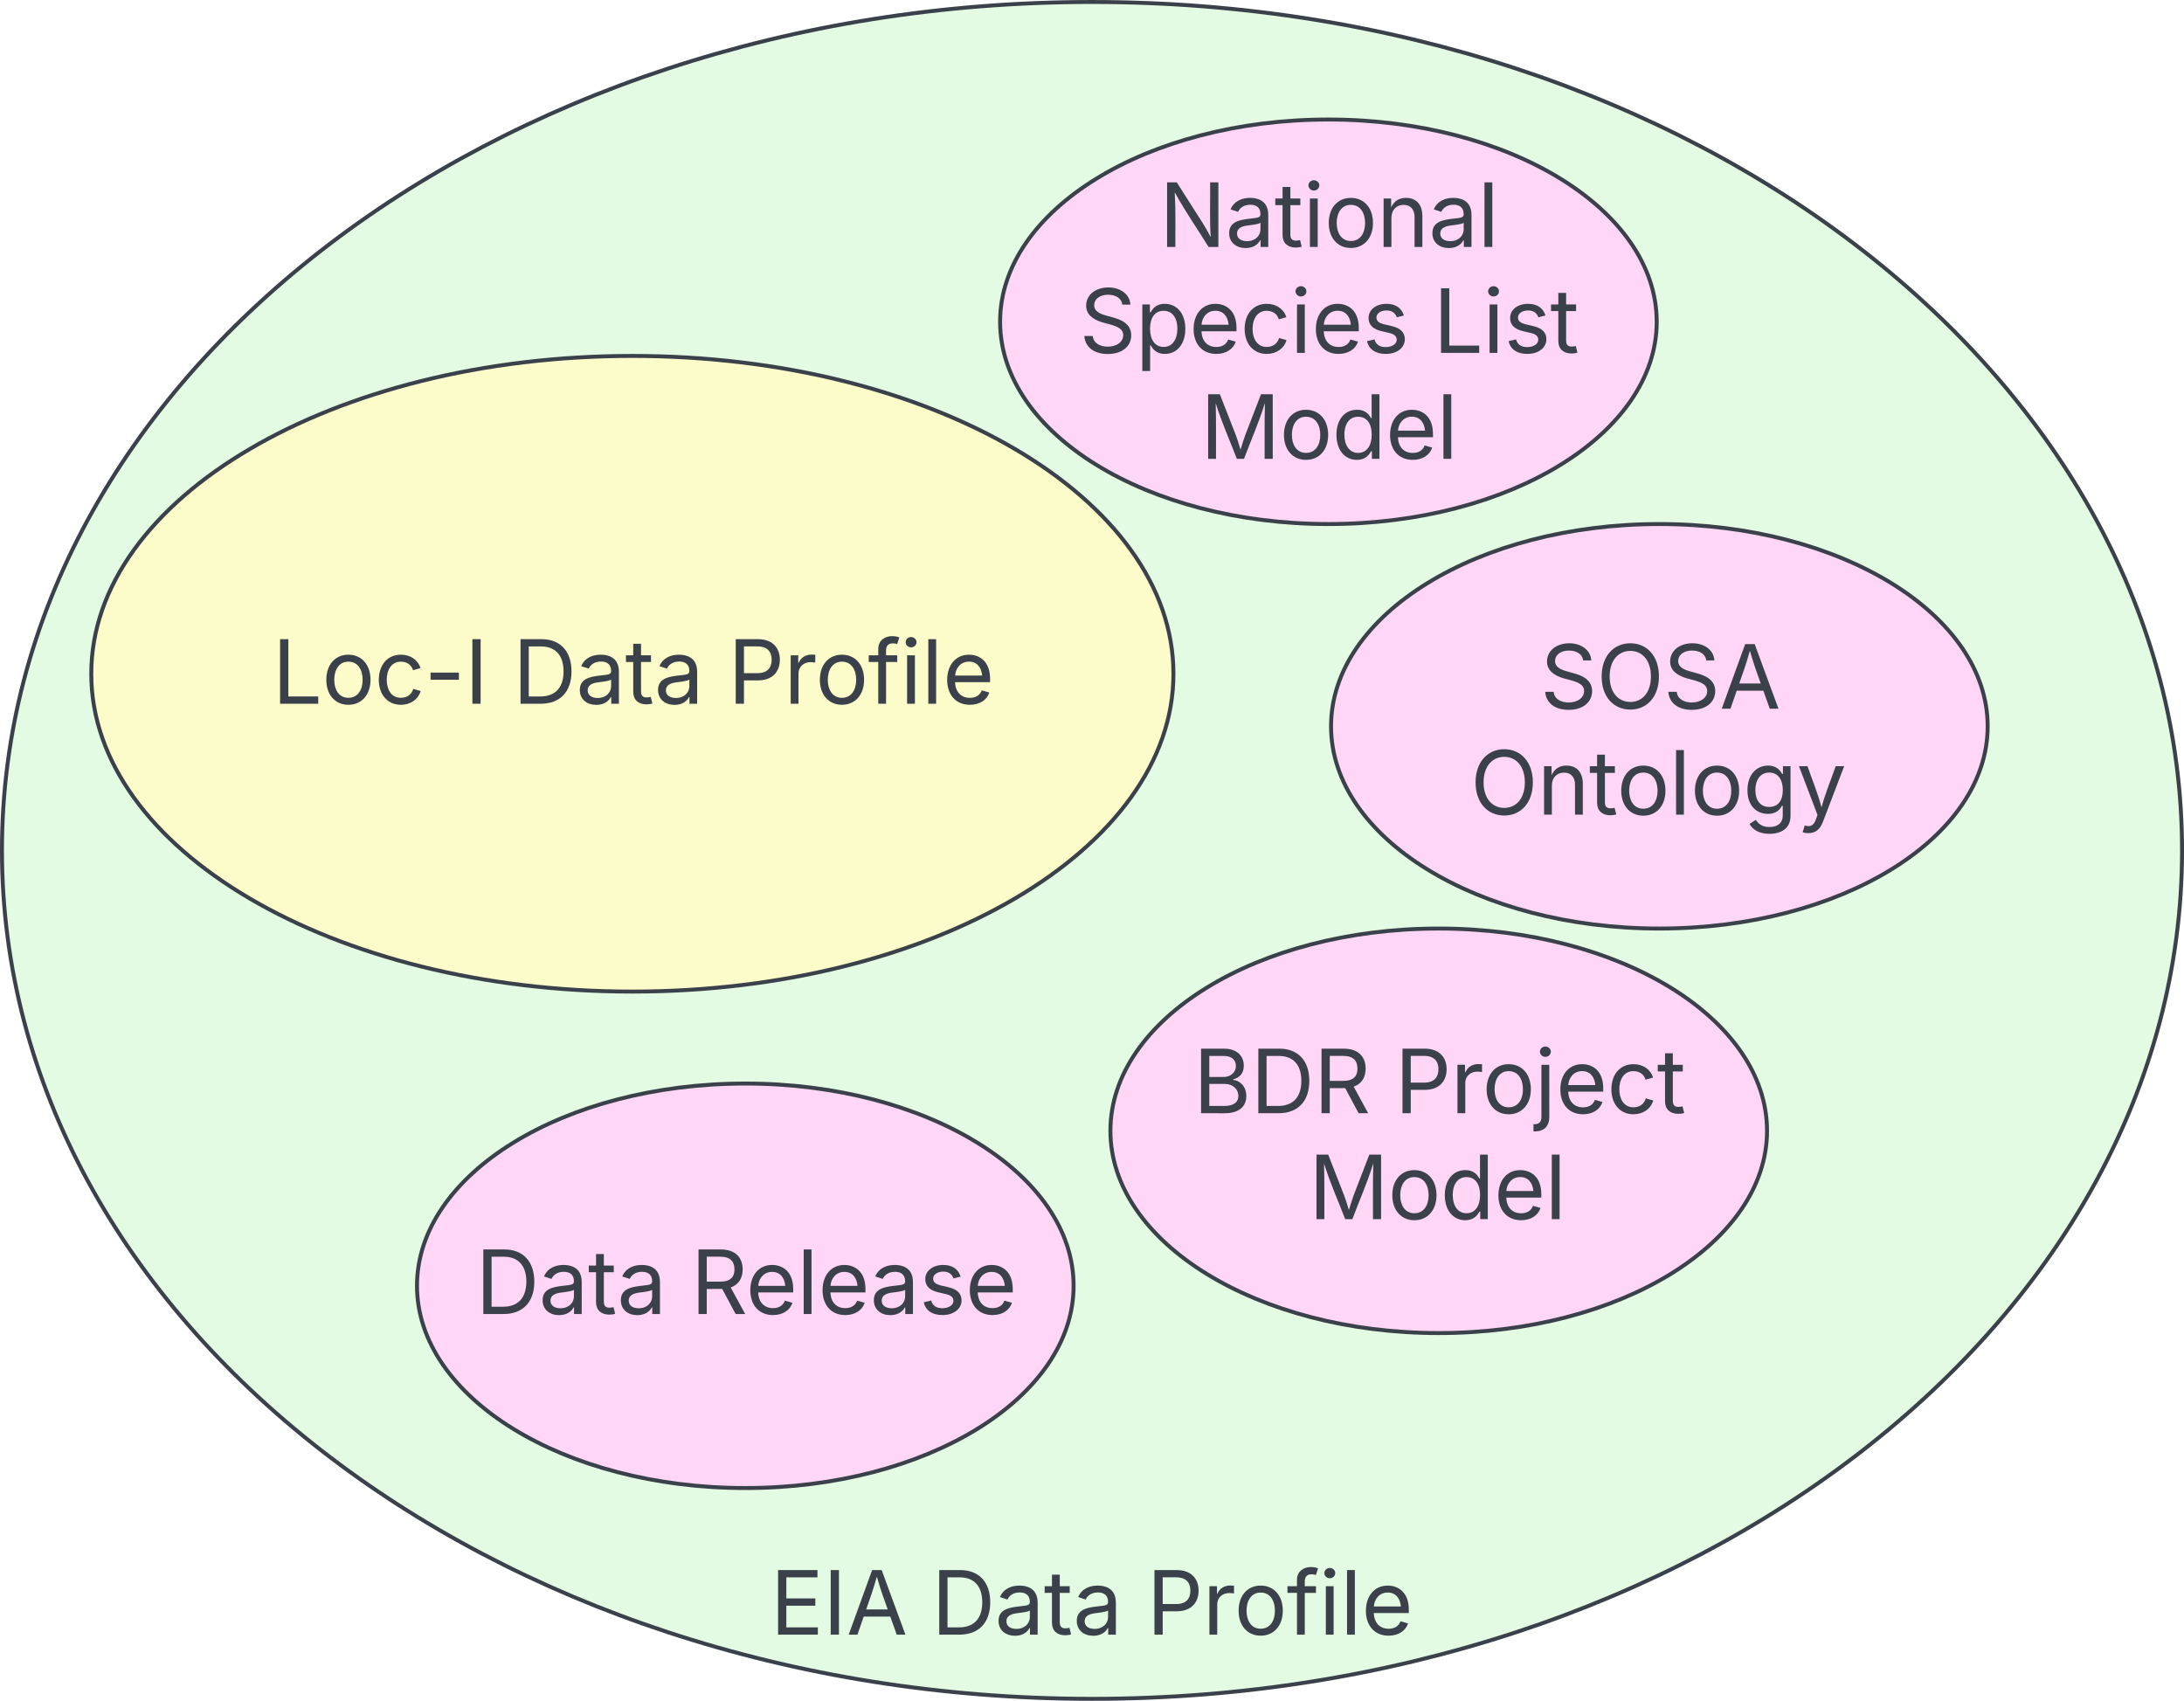<svg xmlns="http://www.w3.org/2000/svg" xmlns:xlink="http://www.w3.org/1999/xlink" xmlns:lucid="lucid" width="554.33" height="431.67"><g transform="translate(-578.833 -436.167)" lucid:page-tab-id="0_0"><path d="M500 0h1000v1000H500z" fill="#fff"/><path d="M1132.67 652c0 118.92-123.87 215.33-276.67 215.33S579.33 770.93 579.33 652c0-118.92 123.87-215.33 276.67-215.33s276.67 96.4 276.67 215.33z" stroke="#3a414a" fill="#e3fae3"/><use xlink:href="#a" transform="matrix(1,0,0,1,584.333,441.667) translate(190.011 409.373)"/><use xlink:href="#b" transform="matrix(1,0,0,1,584.333,441.667) translate(230.918 409.373)"/><use xlink:href="#c" transform="matrix(1,0,0,1,584.333,441.667) translate(285.54 409.373)"/><path d="M876.67 607.17c0 44.55-61.5 80.66-137.34 80.66S602 651.73 602 607.17c0-44.55 61.5-80.67 137.33-80.67 75.85 0 137.34 36.12 137.34 80.67z" stroke="#3a414a" fill="#fcfcca"/><use xlink:href="#d" transform="matrix(1,0,0,1,607,531.5) translate(40.947 83.278)"/><use xlink:href="#b" transform="matrix(1,0,0,1,607,531.5) translate(101.972 83.278)"/><use xlink:href="#c" transform="matrix(1,0,0,1,607,531.5) translate(156.594 83.278)"/><path d="M851.33 762.5c0 28.35-37.3 51.33-83.33 51.33-46.02 0-83.33-22.98-83.33-51.33 0-28.35 37.3-51.33 83.33-51.33 46.02 0 83.33 22.98 83.33 51.33z" stroke="#3a414a" fill="#ffd6f5"/><use xlink:href="#e" transform="matrix(1,0,0,1,689.667,716.167) translate(9.864 53.497)"/><use xlink:href="#f" transform="matrix(1,0,0,1,689.667,716.167) translate(64.486 53.497)"/><path d="M1027.33 723.17c0 28.35-37.3 51.33-83.33 51.33-46.02 0-83.33-22.98-83.33-51.33 0-28.35 37.3-51.34 83.33-51.34 46.02 0 83.33 23 83.33 51.34z" stroke="#3a414a" fill="#ffd6f5"/><use xlink:href="#g" transform="matrix(1,0,0,1,865.667,676.833) translate(16.032 41.872)"/><use xlink:href="#h" transform="matrix(1,0,0,1,865.667,676.833) translate(67.161 41.872)"/><use xlink:href="#i" transform="matrix(1,0,0,1,865.667,676.833) translate(45.334 68.76)"/><path d="M999.33 517.83c0 28.35-37.3 51.34-83.33 51.34-46.02 0-83.33-23-83.33-51.34 0-28.35 37.3-51.33 83.33-51.33 46.02 0 83.33 22.98 83.33 51.33z" stroke="#3a414a" fill="#ffd6f5"/><g><use xlink:href="#j" transform="matrix(1,0,0,1,837.667,471.5) translate(35.411 27.34)"/><use xlink:href="#k" transform="matrix(1,0,0,1,837.667,471.5) translate(15.11 54.228)"/><use xlink:href="#l" transform="matrix(1,0,0,1,837.667,471.5) translate(104.943 54.228)"/><use xlink:href="#i" transform="matrix(1,0,0,1,837.667,471.5) translate(45.834 81.116)"/></g><path d="M1083.33 620.5c0 28.35-37.3 51.33-83.33 51.33-46.02 0-83.33-22.98-83.33-51.33 0-28.35 37.3-51.33 83.33-51.33 46.02 0 83.33 22.98 83.33 51.33z" stroke="#3a414a" fill="#ffd6f5"/><g><use xlink:href="#m" transform="matrix(1,0,0,1,921.667,574.167) translate(48.085 41.872)"/><use xlink:href="#n" transform="matrix(1,0,0,1,921.667,574.167) translate(30.343 68.76)"/></g><defs><path fill="#3a414a" d="M180 0v-1490h908v168H370v486h669v168H370v500h727V0H180" id="o"/><path fill="#3a414a" d="M370-1490V0H180v-1490h190" id="p"/><path fill="#3a414a" d="M52 0l541-1490h220L1361 0h-200l-149-416H398L254 0H52zm404-582h497c-103-290-145-390-251-756-108 377-145 460-246 756" id="q"/><g id="a"><use transform="matrix(0.011,0,0,0.011,0,0)" xlink:href="#o"/><use transform="matrix(0.011,0,0,0.011,13.357,0)" xlink:href="#p"/><use transform="matrix(0.011,0,0,0.011,19.325,0)" xlink:href="#q"/></g><path fill="#3a414a" d="M645 0H180v-1490h484c435 0 692 280 692 742 0 466-257 748-711 748zM370-168h263c363 0 539-218 539-580 0-358-176-574-521-574H370v1154" id="r"/><path fill="#3a414a" d="M471 26C259 26 90-98 90-318c0-256 228-303 435-329 202-27 287-16 287-108 0-139-79-219-234-219-161 0-248 86-283 164l-173-57c86-203 278-265 451-265 150 0 419 46 419 395V0H815v-152h-12C765-73 660 26 471 26zm31-159c199 0 310-134 310-271v-155c-30 35-226 55-295 64-131 17-246 59-246 186 0 116 97 176 231 176" id="s"/><path fill="#3a414a" d="M598-1118v154H368v674c0 100 37 144 132 144 23 0 62-6 92-12L629-6c-37 13-88 20-134 20-193 0-307-107-307-290v-688H20v-154h168v-266h180v266h230" id="t"/><g id="b"><use transform="matrix(0.011,0,0,0.011,0,0)" xlink:href="#r"/><use transform="matrix(0.011,0,0,0.011,16.037,0)" xlink:href="#s"/><use transform="matrix(0.011,0,0,0.011,28.516,0)" xlink:href="#t"/><use transform="matrix(0.011,0,0,0.011,35.894,0)" xlink:href="#s"/></g><path fill="#3a414a" d="M180 0v-1490h510c348 0 508 209 508 474 0 266-160 477-507 477H370V0H180zm190-706h312c236 0 327-133 327-310 0-176-91-307-329-307H370v617" id="u"/><path fill="#3a414a" d="M158 0v-1118h174v172h12c41-113 157-188 290-188 26 0 70 2 91 3v181c-11-2-60-10-108-10-161 0-279 109-279 260V0H158" id="v"/><path fill="#3a414a" d="M613 24c-304 0-509-231-509-576 0-350 205-580 509-580 305 0 511 230 511 580 0 345-206 576-511 576zm0-161c226 0 329-195 329-415 0-222-103-419-329-419-223 0-326 196-326 419 0 220 103 415 326 415" id="w"/><path fill="#3a414a" d="M678-1118v154H420V0H240v-964H20v-154h220v-149c0-194 155-293 318-293 85 0 141 18 168 30l-50 154c-19-6-47-17-97-17-111 0-159 58-159 166v109h258" id="x"/><path fill="#3a414a" d="M158 0v-1118h180V0H158zm91-1301c-68 0-125-53-125-119s57-119 125-119c69 0 126 53 126 119s-57 119-126 119" id="y"/><path fill="#3a414a" d="M338-1490V0H158v-1490h180" id="z"/><path fill="#3a414a" d="M628 24c-324 0-524-230-524-574 0-343 198-582 503-582 237 0 487 146 487 559v75H286c9 234 145 362 343 362 132 0 231-58 273-172l174 48C1024-91 857 24 628 24zM287-650h624c-17-190-120-322-304-322-192 0-309 151-320 322" id="A"/><g id="c"><use transform="matrix(0.011,0,0,0.011,0,0)" xlink:href="#u"/><use transform="matrix(0.011,0,0,0.011,14.193,0)" xlink:href="#v"/><use transform="matrix(0.011,0,0,0.011,22.19,0)" xlink:href="#w"/><use transform="matrix(0.011,0,0,0.011,35.514,0)" xlink:href="#x"/><use transform="matrix(0.011,0,0,0.011,43.739,0)" xlink:href="#y"/><use transform="matrix(0.011,0,0,0.011,49.121,0)" xlink:href="#z"/><use transform="matrix(0.011,0,0,0.011,54.503,0)" xlink:href="#A"/></g><path fill="#3a414a" d="M180 0v-1490h190v1322h690V0H180" id="B"/><path fill="#3a414a" d="M613 24c-304 0-509-231-509-576 0-350 205-580 509-580 216 0 392 114 453 309l-173 49c-33-115-133-197-280-197-223 0-326 196-326 419 0 220 103 415 326 415 150 0 252-85 285-206l172 49C1010-95 832 24 613 24" id="C"/><path fill="#3a414a" d="M798-719v166H144v-166h654" id="D"/><g id="d"><use transform="matrix(0.011,0,0,0.011,0,0)" xlink:href="#B"/><use transform="matrix(0.011,0,0,0.011,12.565,0)" xlink:href="#w"/><use transform="matrix(0.011,0,0,0.011,25.89,0)" xlink:href="#C"/><use transform="matrix(0.011,0,0,0.011,38.585,0)" xlink:href="#D"/><use transform="matrix(0.011,0,0,0.011,48.806,0)" xlink:href="#p"/></g><g id="e"><use transform="matrix(0.011,0,0,0.011,0,0)" xlink:href="#r"/><use transform="matrix(0.011,0,0,0.011,16.037,0)" xlink:href="#s"/><use transform="matrix(0.011,0,0,0.011,28.516,0)" xlink:href="#t"/><use transform="matrix(0.011,0,0,0.011,35.894,0)" xlink:href="#s"/></g><path fill="#3a414a" d="M180 0v-1490h510c348 0 508 194 508 460 0 198-88 351-276 417L1256 0h-220L726-579c-117 2-238 0-356 1V0H180zm190-747h312c235 0 327-108 327-283 0-177-92-293-329-293H370v576" id="E"/><path fill="#3a414a" d="M538 24C308 24 148-78 108-271l171-41c32 123 123 178 257 178 156 0 256-77 256-169 0-77-54-128-164-154l-186-44c-203-48-300-148-300-305 0-192 176-326 414-326 230 0 351 112 402 269l-163 42c-31-80-94-158-238-158-133 0-233 69-233 162 0 83 57 129 188 160l169 40c203 48 298 149 298 302 0 196-179 339-441 339" id="F"/><g id="f"><use transform="matrix(0.011,0,0,0.011,0,0)" xlink:href="#E"/><use transform="matrix(0.011,0,0,0.011,13.976,0)" xlink:href="#A"/><use transform="matrix(0.011,0,0,0.011,26.931,0)" xlink:href="#z"/><use transform="matrix(0.011,0,0,0.011,32.313,0)" xlink:href="#A"/><use transform="matrix(0.011,0,0,0.011,45.486,0)" xlink:href="#s"/><use transform="matrix(0.011,0,0,0.011,57.964,0)" xlink:href="#F"/><use transform="matrix(0.011,0,0,0.011,69.694,0)" xlink:href="#A"/></g><path fill="#3a414a" d="M180 0v-1490h528c311 0 458 177 458 395 0 191-114 278-244 313v14c139 9 302 137 302 371 0 225-148 397-499 397H180zm190-168h350c232 0 321-102 321-231 0-149-120-277-311-277H370v508zm0-668h328c160 0 286-101 286-255 0-129-87-231-280-231H370v486" id="G"/><g id="g"><use transform="matrix(0.011,0,0,0.011,0,0)" xlink:href="#G"/><use transform="matrix(0.011,0,0,0.011,14.54,0)" xlink:href="#r"/><use transform="matrix(0.011,0,0,0.011,30.577,0)" xlink:href="#E"/></g><path fill="#3a414a" d="M157-1118h181V80c1 225-123 350-364 338V252c126 9 184-48 183-172v-1198zm91-183c-68 0-125-53-125-119s57-119 125-119c69 0 126 53 126 119s-57 119-126 119" id="H"/><g id="h"><use transform="matrix(0.011,0,0,0.011,0,0)" xlink:href="#u"/><use transform="matrix(0.011,0,0,0.011,14.193,0)" xlink:href="#v"/><use transform="matrix(0.011,0,0,0.011,22.19,0)" xlink:href="#w"/><use transform="matrix(0.011,0,0,0.011,35.514,0)" xlink:href="#H"/><use transform="matrix(0.011,0,0,0.011,40.896,0)" xlink:href="#A"/><use transform="matrix(0.011,0,0,0.011,53.852,0)" xlink:href="#C"/><use transform="matrix(0.011,0,0,0.011,66.547,0)" xlink:href="#t"/></g><path fill="#3a414a" d="M180 0v-1490h270l367 940c28 72 75 218 110 339 35-117 81-264 110-339l362-940h271V0h-187c2-448-5-837 7-1287-157 497-311 829-483 1287H842C666-458 514-784 354-1284c12 438 5 843 7 1284H180" id="I"/><path fill="#3a414a" d="M577 24c-279 0-473-224-473-580 0-354 195-576 474-576 218 0 287 134 324 193h14v-551h180V0H922v-173h-20C865-111 790 24 577 24zm27-161c203 0 314-172 314-421 0-247-108-413-314-413-212 0-317 181-317 413 0 235 108 421 317 421" id="J"/><g id="i"><use transform="matrix(0.011,0,0,0.011,0,0)" xlink:href="#I"/><use transform="matrix(0.011,0,0,0.011,20.074,0)" xlink:href="#w"/><use transform="matrix(0.011,0,0,0.011,33.398,0)" xlink:href="#J"/><use transform="matrix(0.011,0,0,0.011,47.005,0)" xlink:href="#A"/><use transform="matrix(0.011,0,0,0.011,59.961,0)" xlink:href="#z"/></g><path fill="#3a414a" d="M180 0v-1490h224l606 953c40 63 108 177 176 312-27-437-7-821-13-1265h190V0h-226C860-448 622-778 356-1262c27 476 11 792 15 1262H180" id="K"/><path fill="#3a414a" d="M338-670V0H158v-1118h173l1 207c72-158 192-221 342-221 226 0 378 139 378 422V0H872v-695c0-172-96-275-252-275-161 0-282 109-282 300" id="L"/><g id="j"><use transform="matrix(0.011,0,0,0.011,0,0)" xlink:href="#K"/><use transform="matrix(0.011,0,0,0.011,16.743,0)" xlink:href="#s"/><use transform="matrix(0.011,0,0,0.011,29.221,0)" xlink:href="#t"/><use transform="matrix(0.011,0,0,0.011,36.491,0)" xlink:href="#y"/><use transform="matrix(0.011,0,0,0.011,41.873,0)" xlink:href="#w"/><use transform="matrix(0.011,0,0,0.011,55.197,0)" xlink:href="#L"/><use transform="matrix(0.011,0,0,0.011,68.327,0)" xlink:href="#s"/><use transform="matrix(0.011,0,0,0.011,80.805,0)" xlink:href="#z"/></g><path fill="#3a414a" d="M657 26c-323 0-524-166-541-416h195c15 169 171 246 346 246 202 0 356-106 356-265 5-203-294-238-475-293-239-73-380-191-380-389 0-252 224-419 512-419 294 0 499 171 508 396H992c-17-145-151-228-328-228-193 0-321 102-321 242 0 156 175 211 284 241l149 41c160 44 422 134 422 412 0 244-197 432-541 432" id="M"/><path fill="#3a414a" d="M158 418v-1536h174v179h20c37-59 106-193 324-193 279 0 474 222 474 576 0 356-194 580-473 580-213 0-288-135-325-197h-14v591H158zm492-555c209 0 317-186 317-421 0-232-105-413-317-413-206 0-314 166-314 413 0 249 111 421 314 421" id="N"/><g id="k"><use transform="matrix(0.011,0,0,0.011,0,0)" xlink:href="#M"/><use transform="matrix(0.011,0,0,0.011,14.258,0)" xlink:href="#N"/><use transform="matrix(0.011,0,0,0.011,27.865,0)" xlink:href="#A"/><use transform="matrix(0.011,0,0,0.011,40.82,0)" xlink:href="#C"/><use transform="matrix(0.011,0,0,0.011,53.516,0)" xlink:href="#y"/><use transform="matrix(0.011,0,0,0.011,58.898,0)" xlink:href="#A"/><use transform="matrix(0.011,0,0,0.011,71.853,0)" xlink:href="#F"/></g><g id="l"><use transform="matrix(0.011,0,0,0.011,0,0)" xlink:href="#B"/><use transform="matrix(0.011,0,0,0.011,12.565,0)" xlink:href="#y"/><use transform="matrix(0.011,0,0,0.011,17.947,0)" xlink:href="#F"/><use transform="matrix(0.011,0,0,0.011,29.677,0)" xlink:href="#t"/></g><path fill="#3a414a" d="M784 20c-382 0-662-292-662-764 0-473 280-766 662-766s660 293 660 766c0 472-278 764-660 764zm0-176c266 0 475-207 475-588 0-383-209-590-475-590-268 0-477 208-477 590 0 380 209 588 477 588" id="O"/><g id="m"><use transform="matrix(0.011,0,0,0.011,0,0)" xlink:href="#M"/><use transform="matrix(0.011,0,0,0.011,14.258,0)" xlink:href="#O"/><use transform="matrix(0.011,0,0,0.011,31.25,0)" xlink:href="#M"/><use transform="matrix(0.011,0,0,0.011,45.508,0)" xlink:href="#q"/></g><path fill="#3a414a" d="M611 442c-248 0-391-105-460-228l146-94c47 65 117 165 314 165 178 0 307-82 307-266v-224h-17C863-141 792-18 576-18c-268 0-472-195-472-546 0-346 197-568 476-568 216 0 288 133 326 193h17v-179h175V29c0 289-215 413-487 413zm-5-620c203 0 314-146 314-390 0-237-108-403-314-403-213 0-319 180-319 403 0 230 109 390 319 390" id="P"/><path fill="#3a414a" d="M140 405l46-156c120 36 205 19 263-150l32-93L54-1118h197c107 313 237 620 324 950 87-331 219-637 326-950h196L606 167c-68 178-176 259-334 259-64 0-113-12-132-21" id="Q"/><g id="n"><use transform="matrix(0.011,0,0,0.011,0,0)" xlink:href="#O"/><use transform="matrix(0.011,0,0,0.011,16.992,0)" xlink:href="#L"/><use transform="matrix(0.011,0,0,0.011,30.122,0)" xlink:href="#t"/><use transform="matrix(0.011,0,0,0.011,37.174,0)" xlink:href="#w"/><use transform="matrix(0.011,0,0,0.011,50.499,0)" xlink:href="#z"/><use transform="matrix(0.011,0,0,0.011,55.881,0)" xlink:href="#w"/><use transform="matrix(0.011,0,0,0.011,69.206,0)" xlink:href="#P"/><use transform="matrix(0.011,0,0,0.011,82.834,0)" xlink:href="#Q"/></g></defs></g></svg>